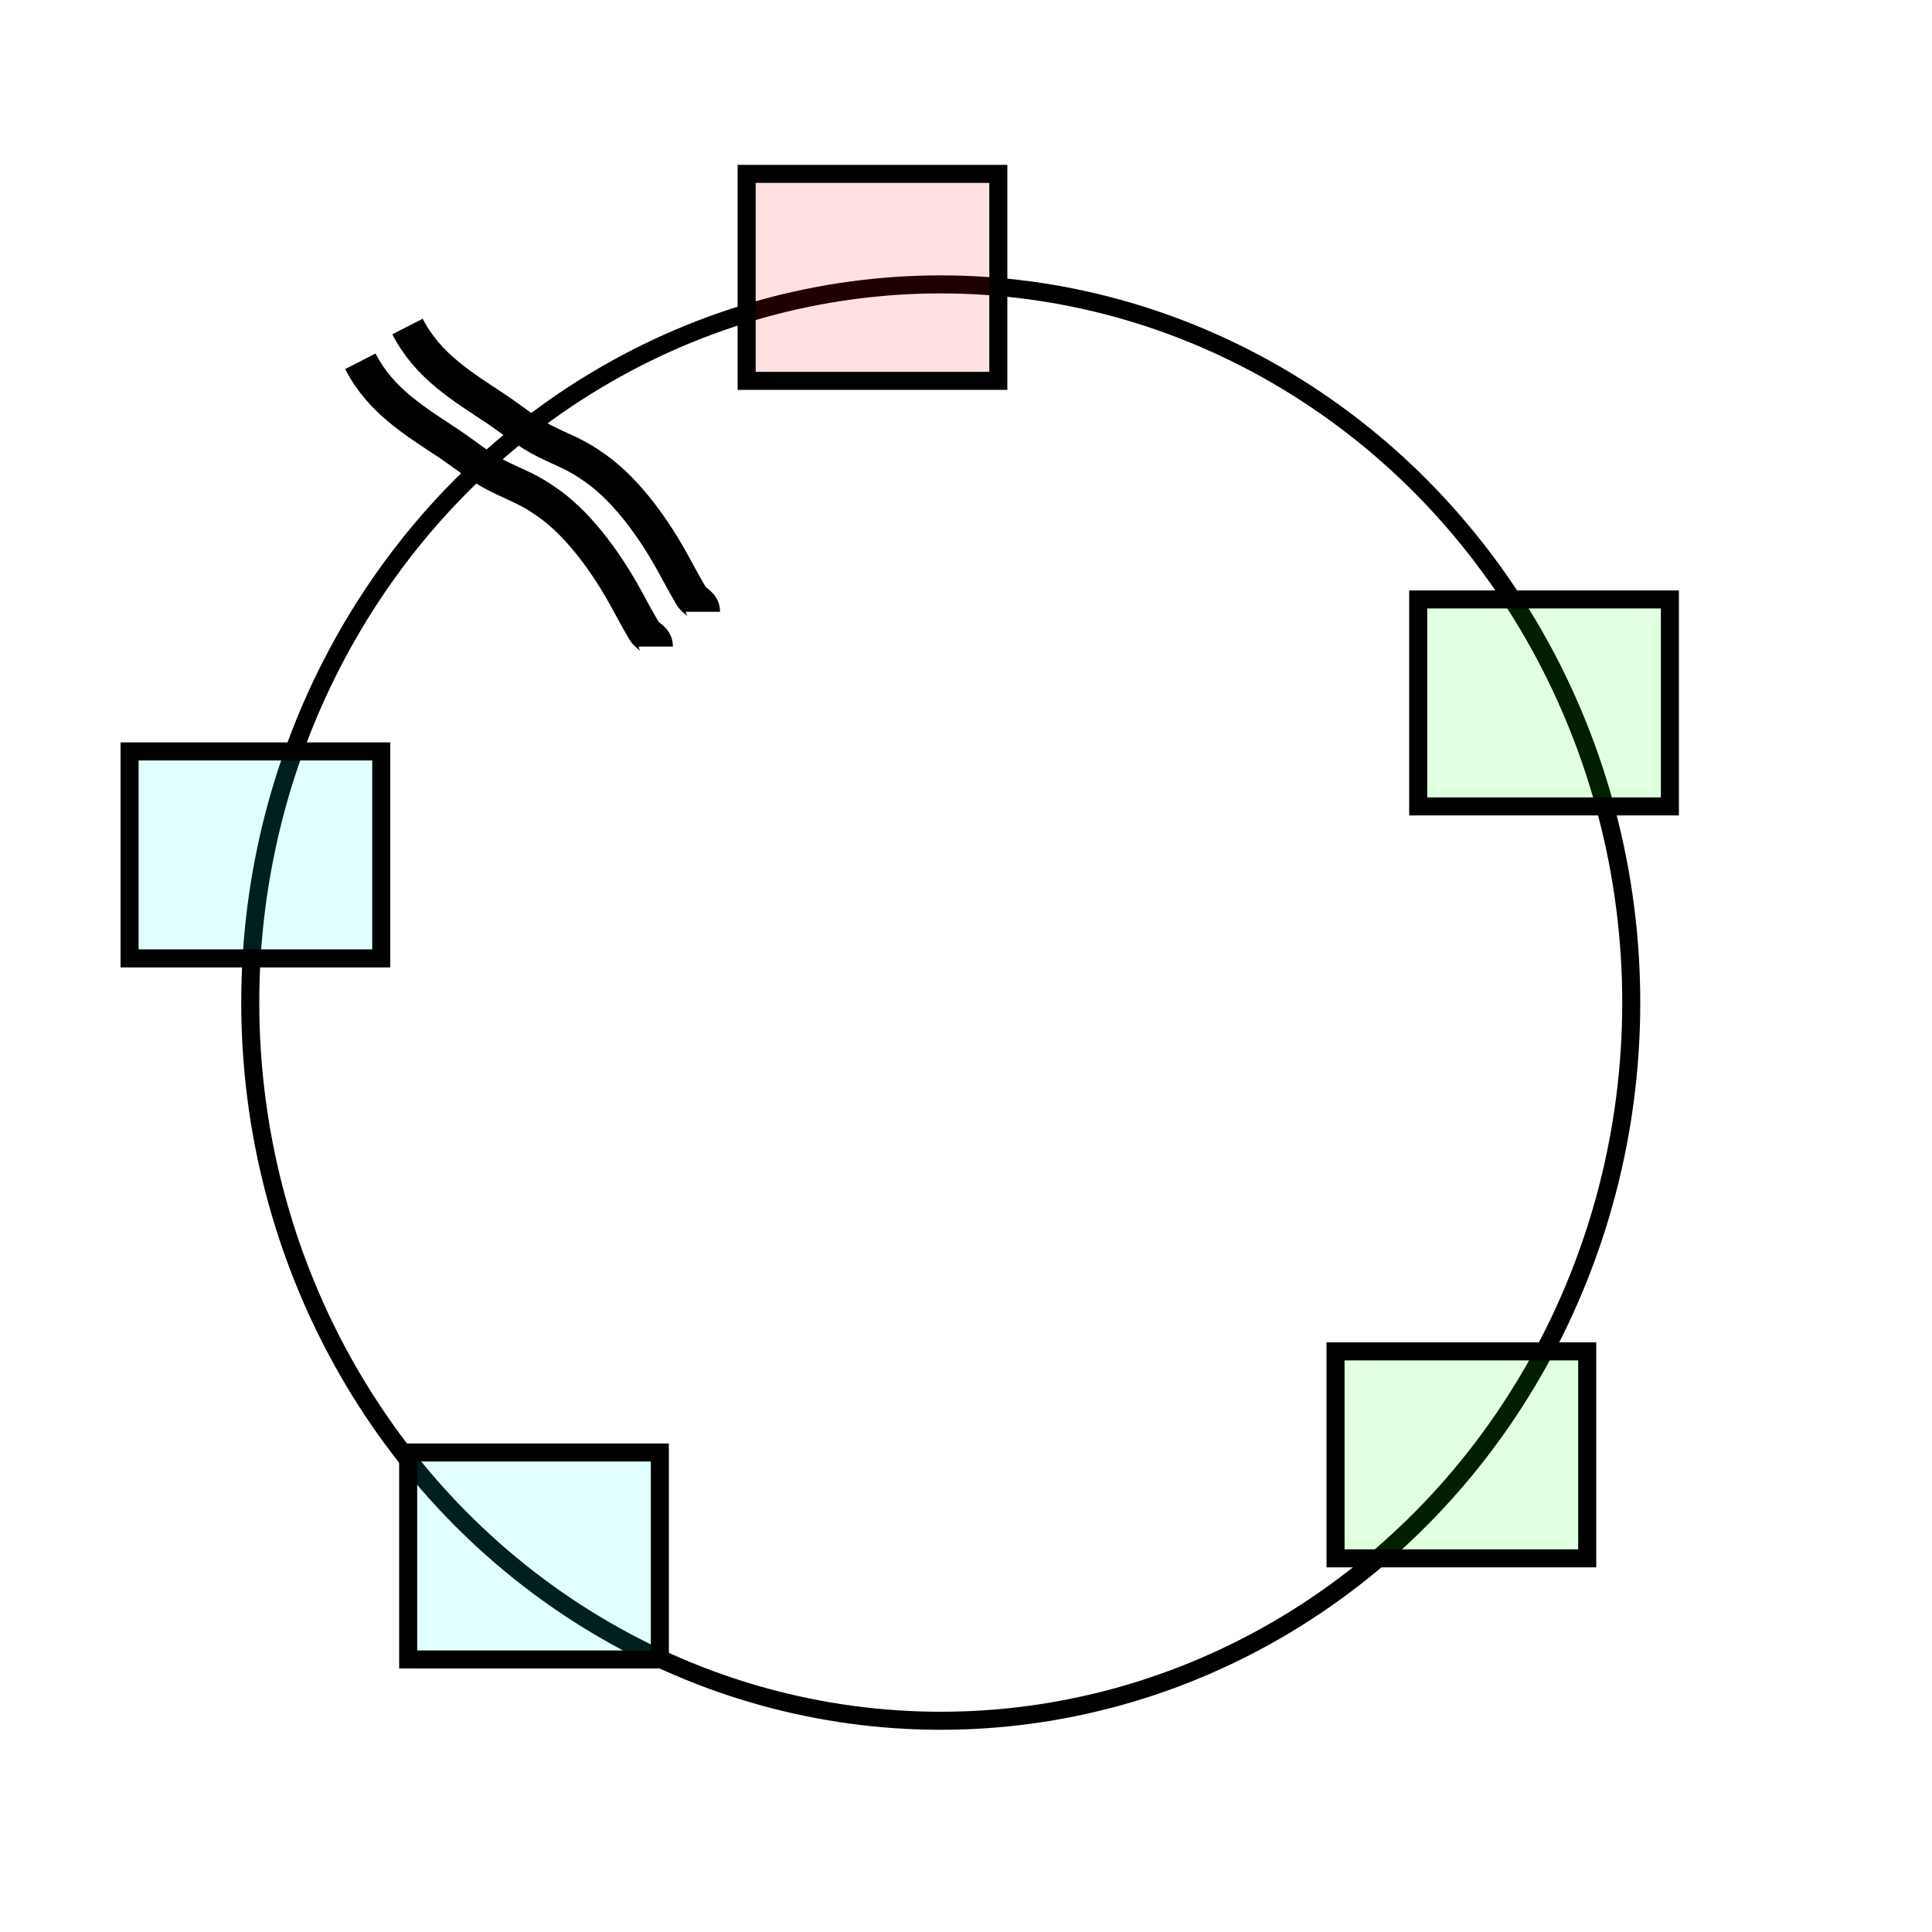 <?xml version="1.0" encoding="UTF-8" standalone="no"?>
<!-- Created with Inkscape (http://www.inkscape.org/) -->

<svg
   width="15mm"
   height="15mm"
   viewBox="0 0 15 15"
   version="1.1"
   id="svg8"
   inkscape:version="1.1.1 (3bf5ae0d25, 2021-09-20, custom)"
   sodipodi:docname="marrygoroundinitialcase.svg"
   xmlns:inkscape="http://www.inkscape.org/namespaces/inkscape"
   xmlns:sodipodi="http://sodipodi.sourceforge.net/DTD/sodipodi-0.dtd"
   xmlns="http://www.w3.org/2000/svg"
   xmlns:svg="http://www.w3.org/2000/svg"
   xmlns:rdf="http://www.w3.org/1999/02/22-rdf-syntax-ns#"
   xmlns:cc="http://creativecommons.org/ns#"
   xmlns:dc="http://purl.org/dc/elements/1.1/">
  <defs
     id="defs2" />
  <sodipodi:namedview
     id="base"
     pagecolor="#ffffff"
     bordercolor="#666666"
     borderopacity="1.0"
     inkscape:pageopacity="0.0"
     inkscape:pageshadow="2"
     inkscape:zoom="3.1380696"
     inkscape:cx="1.5933362"
     inkscape:cy="30.114055"
     inkscape:document-units="mm"
     inkscape:current-layer="layer1"
     showgrid="false"
     showborder="true"
     width="200mm"
     showguides="true"
     inkscape:guide-bbox="true"
     inkscape:window-width="2162"
     inkscape:window-height="1375"
     inkscape:window-x="0"
     inkscape:window-y="32"
     inkscape:window-maximized="0"
     inkscape:pagecheckerboard="0"
     inkscape:snap-global="false">
    <inkscape:grid
       type="xygrid"
       id="grid815"
       units="mm"
       spacingx="10"
       spacingy="10"
       empspacing="4"
       dotted="false" />
  </sodipodi:namedview>
  <g
     inkscape:label="Layer 1"
     inkscape:groupmode="layer"
     id="layer1"
     transform="translate(0,-177)">
    <ellipse
       style="fill:none;fill-opacity:1;stroke:#000000;stroke-width:0.14;stroke-dasharray:none;stroke-opacity:1;marker-start:none;marker-end:none"
       id="path961"
       cx="7.304"
       cy="184.784"
       rx="5.361"
       ry="5.576" />
    <rect
       style="fill:#ff0000;fill-opacity:0.12;stroke:#000000;stroke-width:0.14;stroke-dasharray:none;stroke-opacity:1;marker-start:none;marker-end:none"
       id="rect3119-3"
       width="1.954"
       height="1.607"
       x="5.797"
       y="178.35" />
    <rect
       style="fill:#00ff00;fill-opacity:0.12;stroke:#000000;stroke-width:0.14;stroke-dasharray:none;stroke-opacity:1;marker-start:none;marker-end:none"
       id="rect3119-3-6-0"
       width="1.954"
       height="1.607"
       x="10.369"
       y="187.492" />
    <rect
       style="fill:#00ffff;fill-opacity:0.12;stroke:#000000;stroke-width:0.14;stroke-dasharray:none;stroke-opacity:1;marker-start:none;marker-end:none"
       id="rect3119-3-6-0-6"
       width="1.954"
       height="1.607"
       x="3.169"
       y="188.277" />
    <rect
       style="fill:#00ffff;fill-opacity:0.12;stroke:#000000;stroke-width:0.14;stroke-dasharray:none;stroke-opacity:1;marker-start:none;marker-end:none"
       id="rect3119-3-6-0-6-2"
       width="1.954"
       height="1.607"
       x="1.006"
       y="182.834" />
    <path
       style="fill:none;stroke:#000000;stroke-width:0.265px;stroke-linecap:butt;stroke-linejoin:miter;stroke-opacity:1"
       d="m 3.164,179.535 c 0.158,0.309 0.427,0.466 0.697,0.646 0.122,0.082 0.236,0.179 0.372,0.246 0.167,0.083 0.234,0.097 0.396,0.213 0.248,0.177 0.461,0.486 0.598,0.737 0.046,0.084 0.091,0.169 0.14,0.251 0.029,0.048 0.091,0.058 0.091,0.122"
       id="path3827" />
    <path
       style="fill:none;stroke:#000000;stroke-width:0.265px;stroke-linecap:butt;stroke-linejoin:miter;stroke-opacity:1"
       d="m 2.798,179.805 c 0.158,0.309 0.427,0.466 0.697,0.646 0.122,0.082 0.236,0.179 0.372,0.246 0.167,0.083 0.234,0.097 0.396,0.213 0.248,0.177 0.461,0.486 0.598,0.737 0.046,0.084 0.091,0.169 0.14,0.251 0.029,0.048 0.091,0.058 0.091,0.122"
       id="path3827-6" />
  </g>
  <g
     inkscape:groupmode="layer"
     id="layer2"
     inkscape:label="Layer 2">
    <rect
       style="fill:#00ff00;fill-opacity:0.12;stroke:#000000;stroke-width:0.14;stroke-dasharray:none;stroke-opacity:1;marker-start:none;marker-end:none"
       id="rect3119-3-6"
       width="1.954"
       height="1.607"
       x="11.011"
       y="181.654"
       transform="translate(0,-177)" />
  </g>
</svg>
